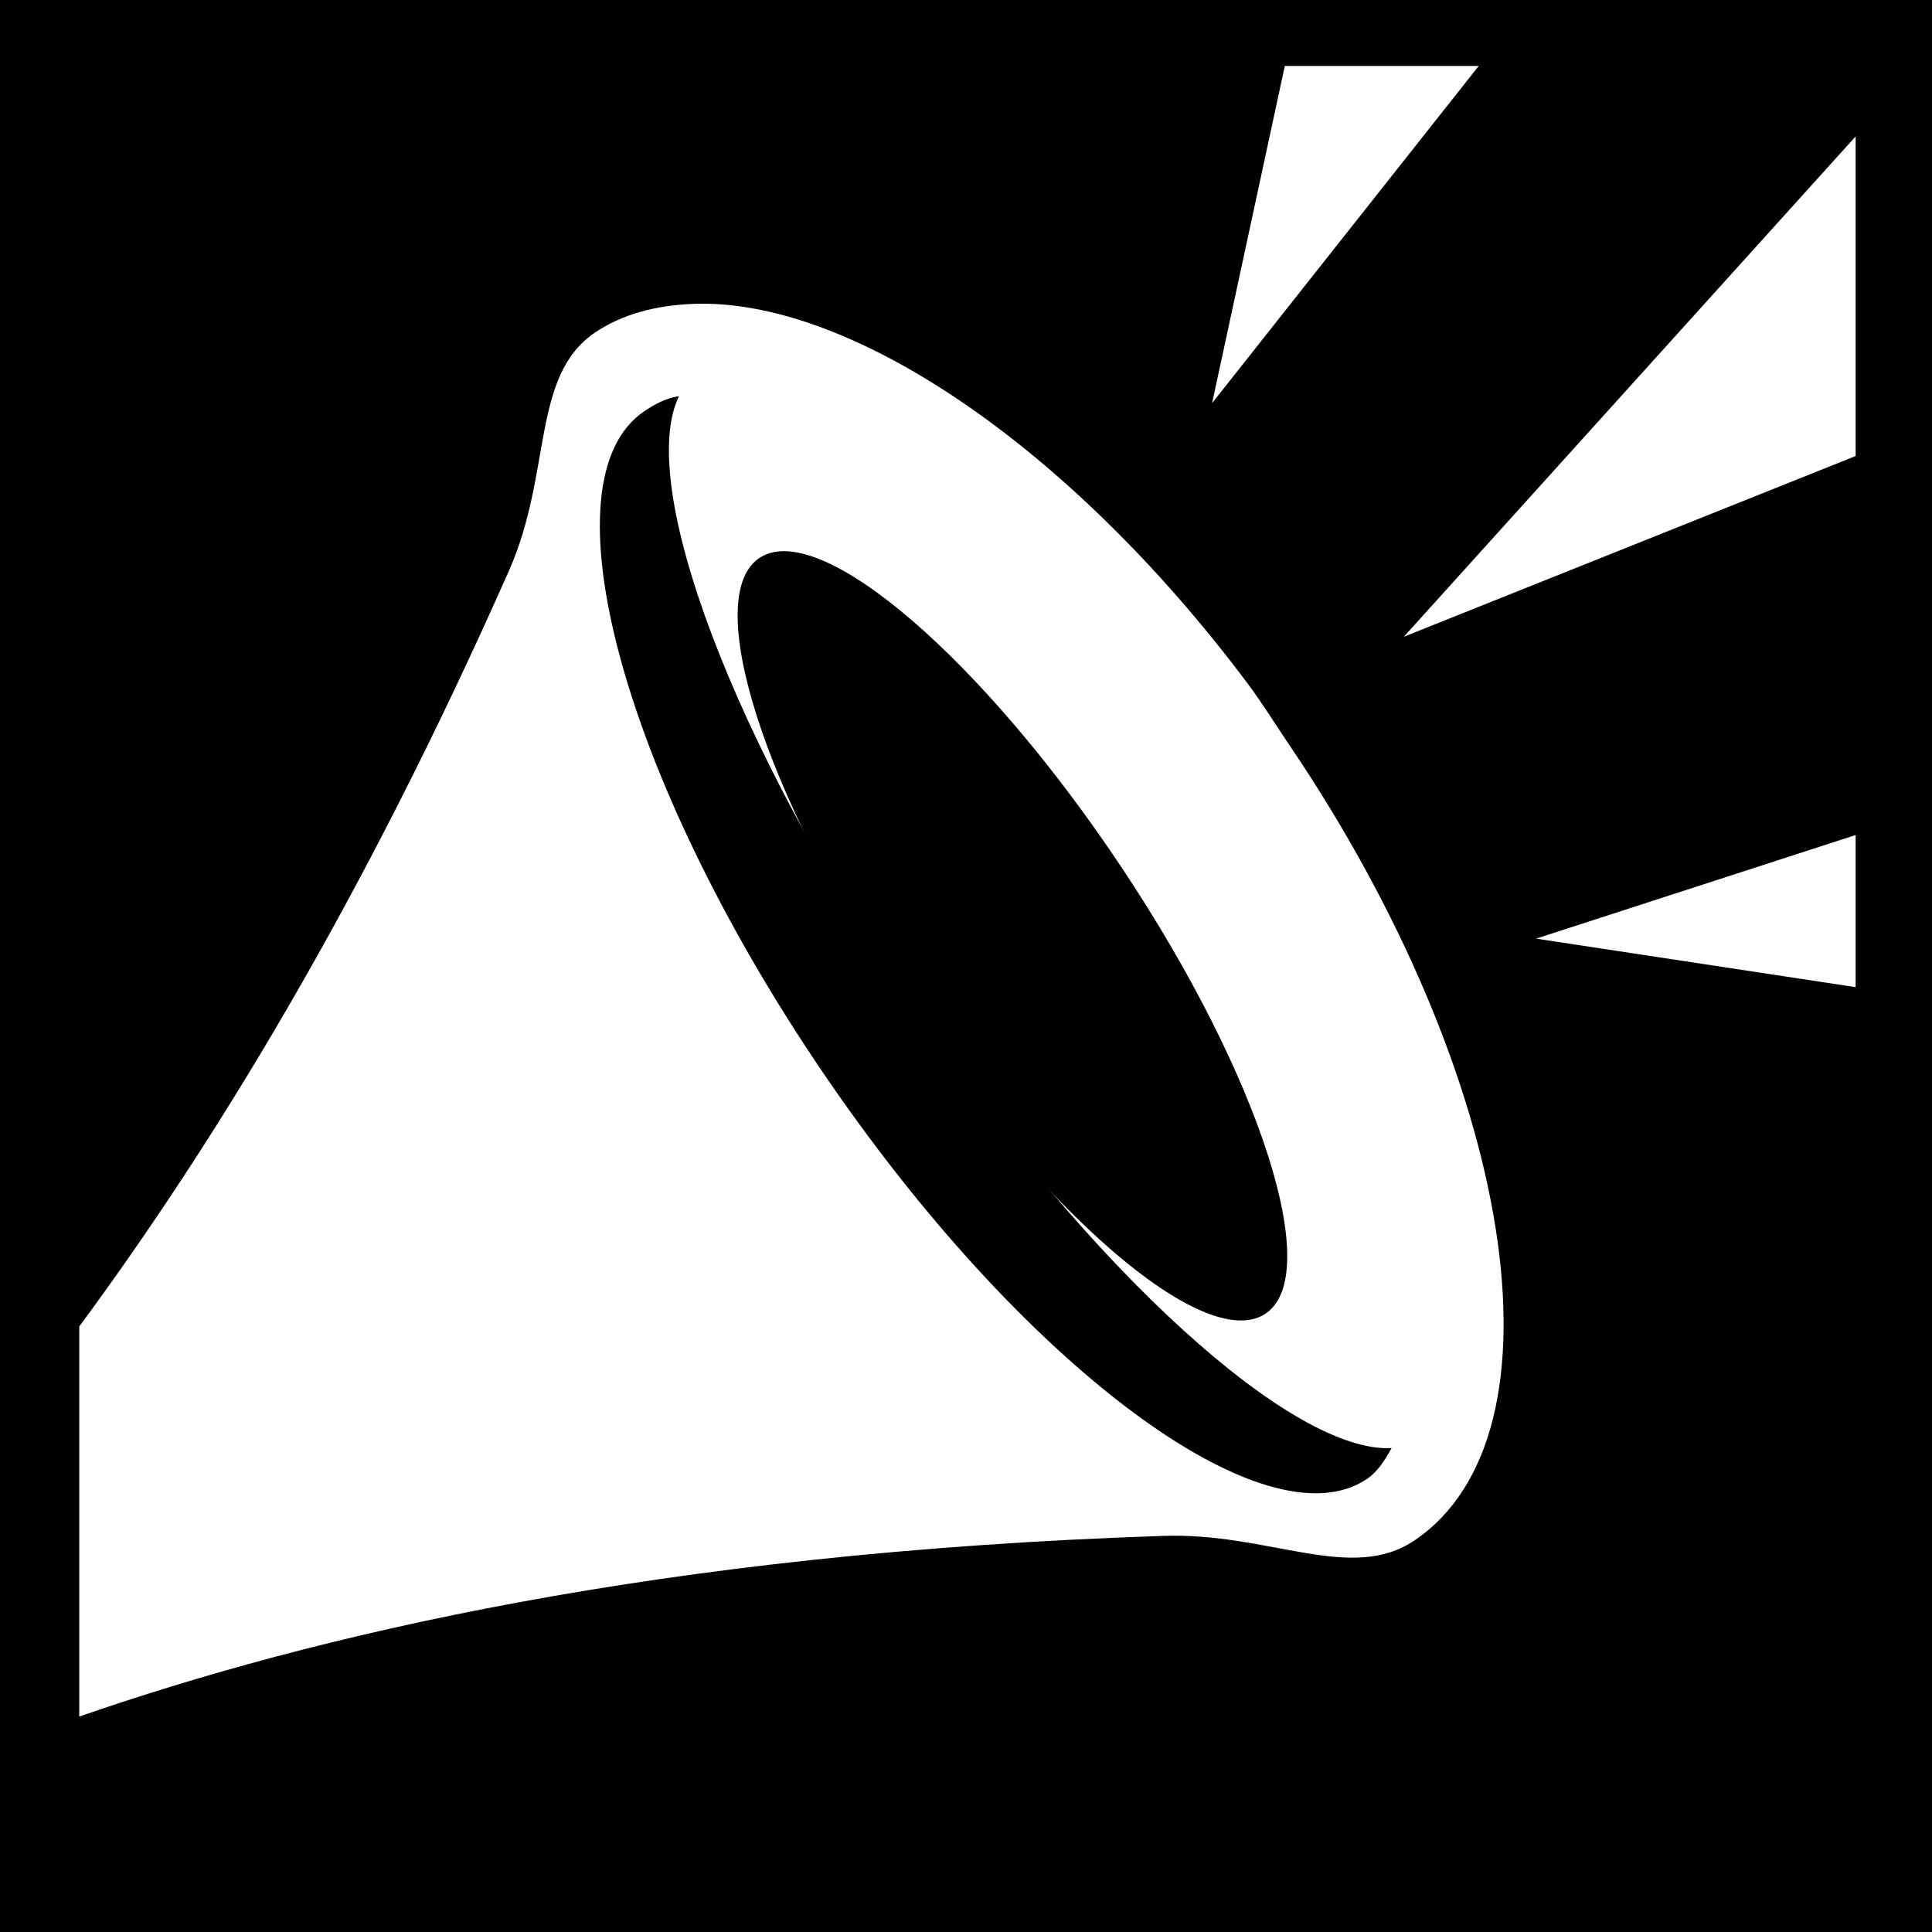 <!-- 130411 .. jwt .. external link to css file -->
<?xml-stylesheet type="text/css" href="../main.css"?>

<svg viewBox="0 0 512 512" xmlns="http://www.w3.org/2000/svg">
<path d="m0,0h512v512h-512z"/>
<g transform="matrix(18.689,0,0,18.689,2603.71,-9854.733)">
<path d="m-128.412,535.453v14.812" fill="none" stroke="#000"/>
<path id="sndBars" d="m-121.099,528.236-1.031,4.781 3.781-4.781h-2.75zm8.094,1-6.406,7.094 6.406-2.562v-4.531zm0,9.906-4.531,1.469 4.531.688v-2.156z" fill="#fff" fill-rule="evenodd"/>
<path d="m-129.506,531.611c-.509.023-.983.141-1.375.406-.908.615-.604,1.987-1.219,3.375-2.099,4.742-4.22,8.181-6.094,10.719v5.531c3.295-1.142 8.203-2.325 15.375-2.562 1.505-.05 2.66.674 3.562.062 2.228-1.509 1.421-6.554-1.781-11.281-.2-.295-.385-.597-.594-.875-2.544-3.393-5.67-5.473-7.875-5.375z" fill="#fff"/>
<path d="m-129.689,532.919c-.187.027-.349.116-.496.216-1.439.975-.318,5.161 2.512,9.339s6.302,6.772 7.741,5.797c.151-.102.252-.266.347-.436-1.388.077-4.25-2.481-6.795-6.237-2.556-3.773-3.915-7.433-3.31-8.679z"/>
<path d="m-114.875,539.3c0,1.243-2.504,2.25-5.594,2.25s-5.594-1.007-5.594-2.25 2.504-2.25 5.594-2.25 5.594,1.007 5.594,2.25z" transform="matrix(.638,.96,-.694,.422,326.172,428.637)"/>
</g>
</svg>
